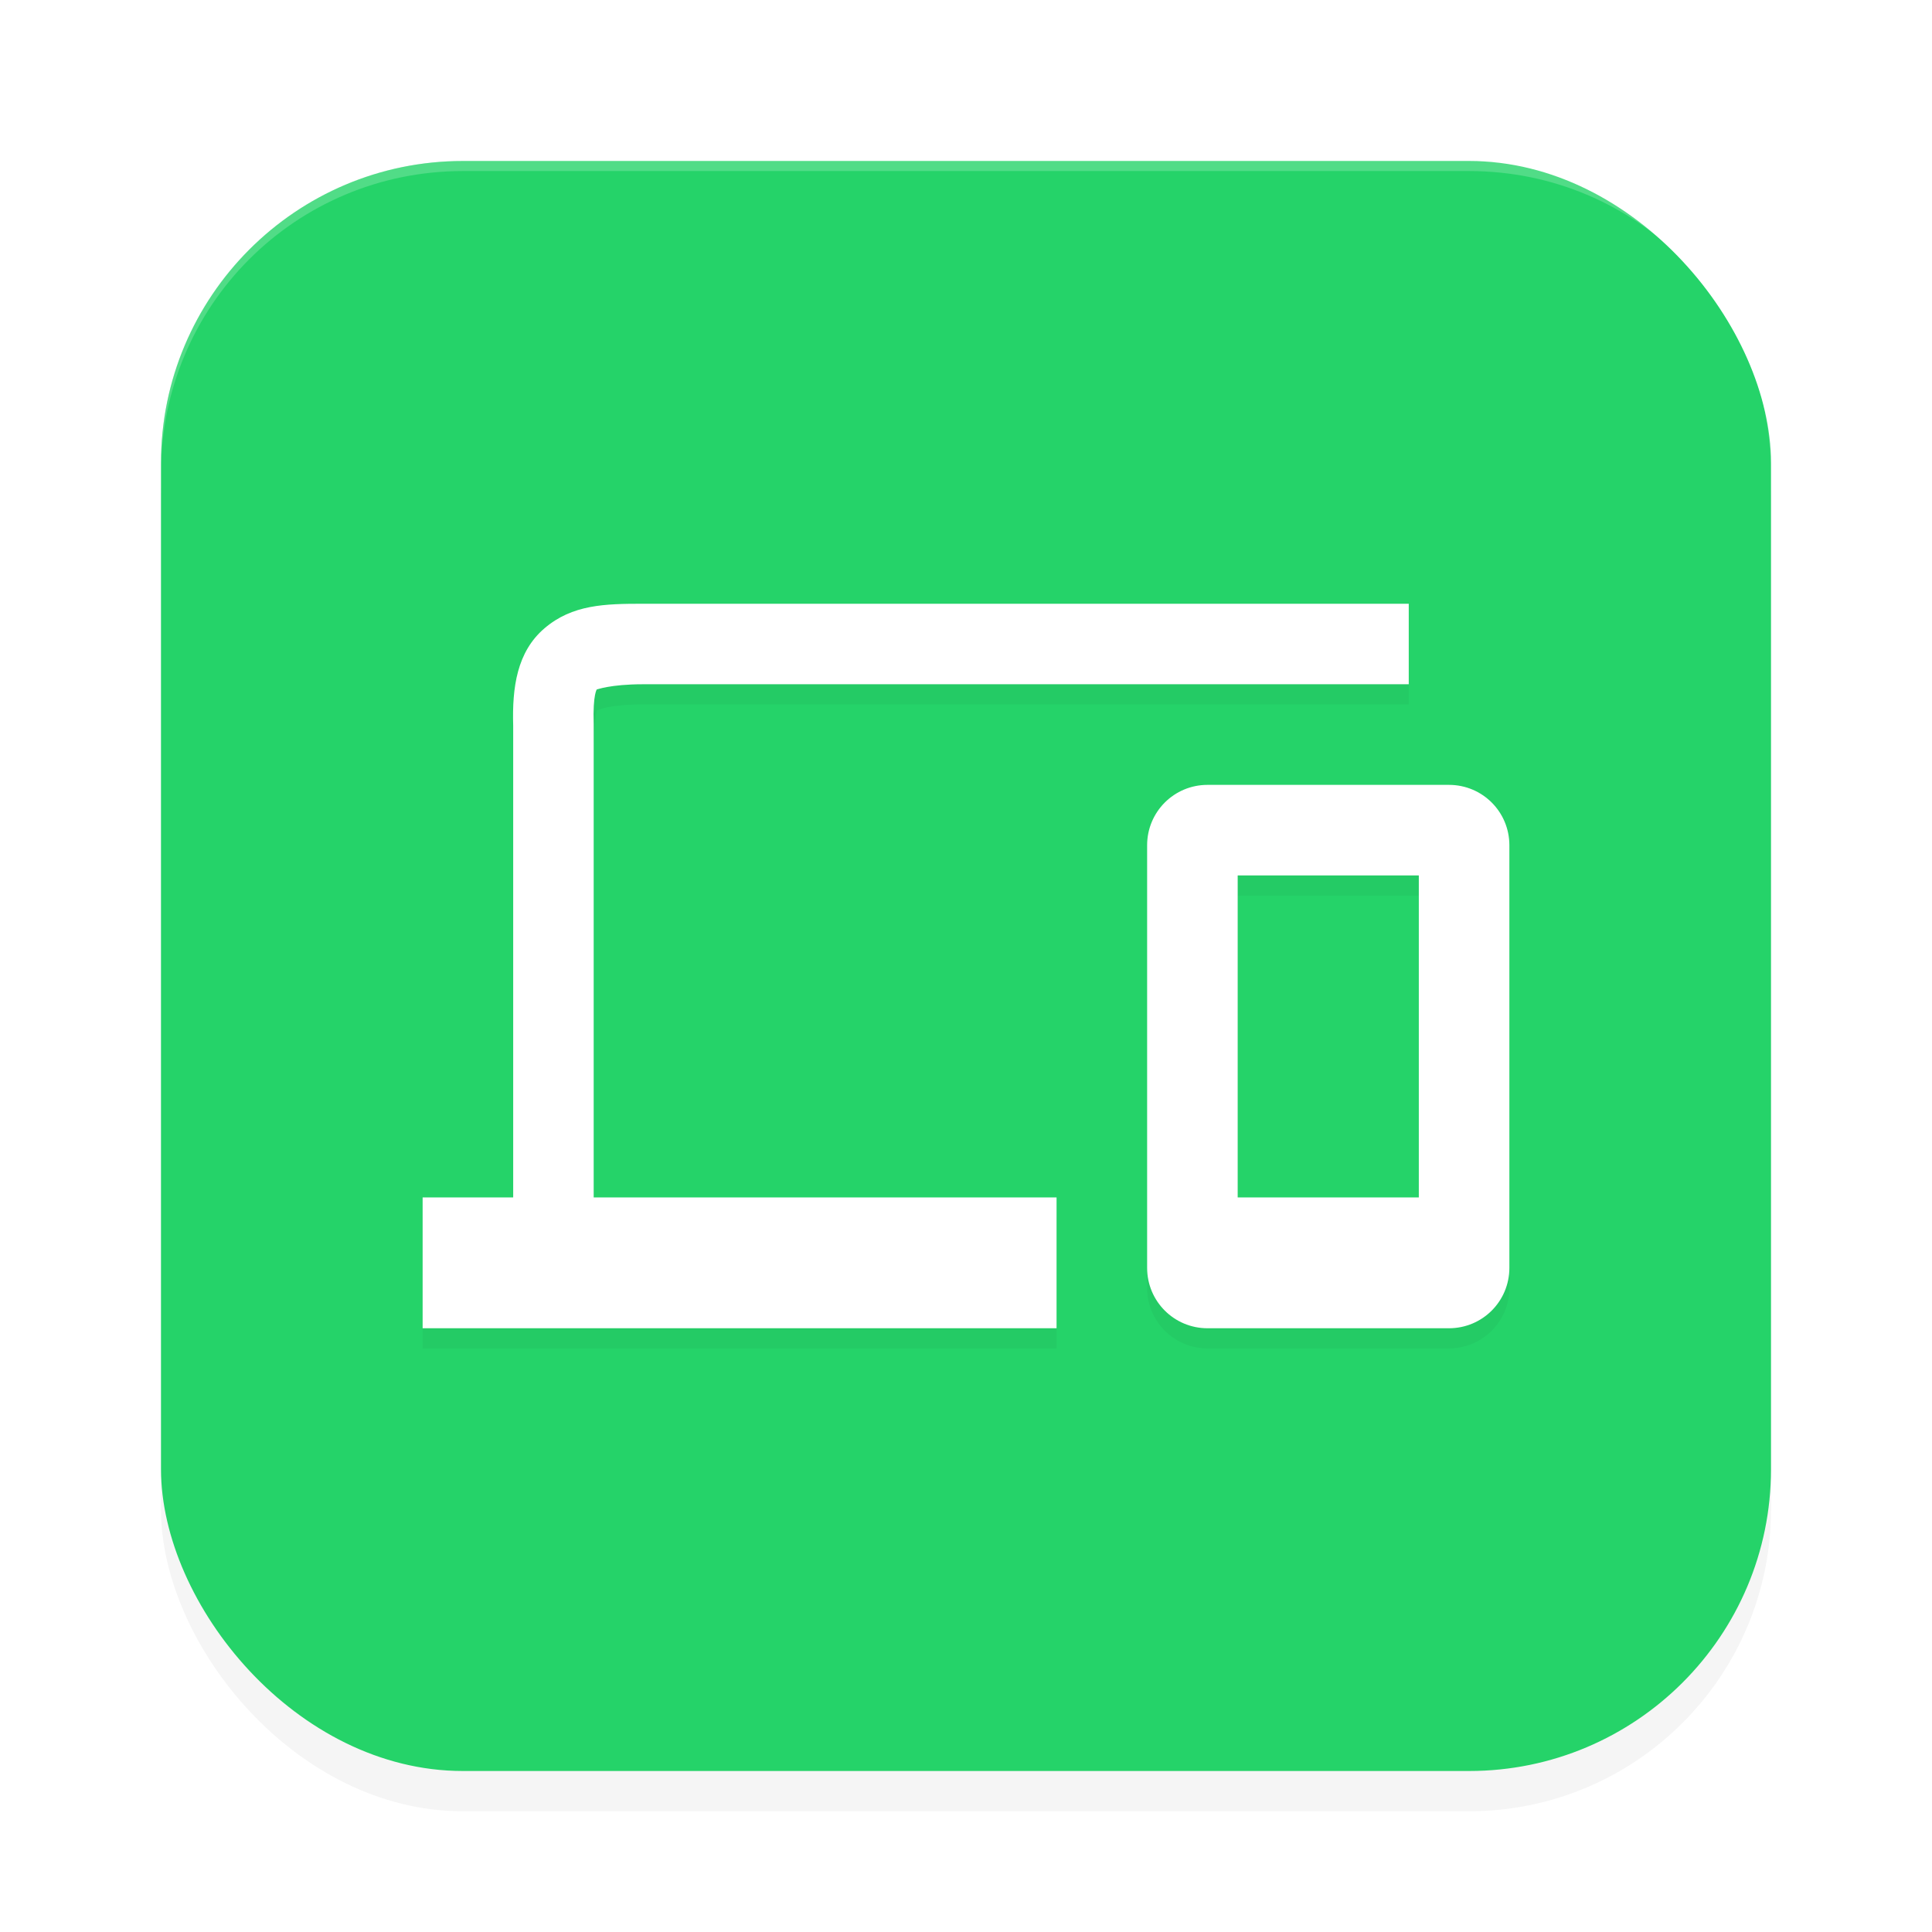 <?xml version='1.0' encoding='utf-8'?>
<svg xmlns="http://www.w3.org/2000/svg" width="192" height="192" version="1" id="svg12">
  <defs>
    <filter style="color-interpolation-filters:sRGB" id="filter955" x="0.05" width="1.10" y="0.05" height="1.10">
      <feGaussianBlur stdDeviation="3.20"/>
    </filter>
    <filter style="color-interpolation-filters:sRGB" id="filter4503" x="0.09" y="0.14" width="1.18" height="1.27">
      <feGaussianBlur stdDeviation="4.05"/>
    </filter>
  </defs>
  <rect style="filter:url(#filter955);opacity:0.20;fill:#000000" width="160" height="160" x="16" y="20" rx="30" ry="30"/>
  <rect style="fill:#25d369" width="160" height="160" x="16" y="16" rx="30" ry="30"/>
  <path style="opacity:0.20;fill:#ffffff" d="M 46 16 C 29.38 16 16 29.38 16 46 L 16 47 C 16 30.38 29.38 17 46 17 L 146 17 C 162.62 17 176 30.38 176 47 L 176 46 C 176 29.38 162.62 16 146 16 L 46 16 z "/>
  <path style="filter:url(#filter4503);opacity:0.20;fill:#000000;color:#000000" d="m 63.91,62 c -3.78,0 -7.02,0.07 -9.80,2.44 C 51.37,66.78 50.89,70.32 51,74.10 V 121 h -9 v 13 h 63 V 121 H 59 V 74.03 l 0.00,0.07 c 0.10,-3.02 0.34,-3.47 0.30,-3.44 C 59.27,70.55 60.60,70 63.91,70 H 140 V 62 Z M 120,80 c -3.32,0 -6,2.68 -6,6 v 42 c 0,3.32 2.68,6 6,6 h 24 c 3.32,0 6,-2.68 6,-6 V 86 c 0,-3.32 -2.68,-6 -6,-6 z m 3,9 h 18 v 32 h -18 z"/>
  <path style="fill:#ffffff;color:#000000" d="M 63.91 60 C 60.13 60 56.88 60.07 54.11 62.44 C 51.37 64.78 50.89 68.32 51 72.10 L 51 119 L 42 119 L 42 132 L 105 132 L 105 119 L 59 119 L 59 72.03 L 59.00 71.96 C 58.90 68.94 59.34 68.49 59.30 68.52 C 59.27 68.55 60.60 68 63.91 68 L 140 68 L 140 60 L 63.91 60 z M 120 78 C 116.68 78 114 80.68 114 84 L 114 126 C 114 129.32 116.68 132 120 132 L 144 132 C 147.32 132 150 129.32 150 126 L 150 84 C 150 80.68 147.32 78 144 78 L 120 78 z M 123 87 L 141 87 L 141 119 L 123 119 L 123 87 z "/>
</svg>
